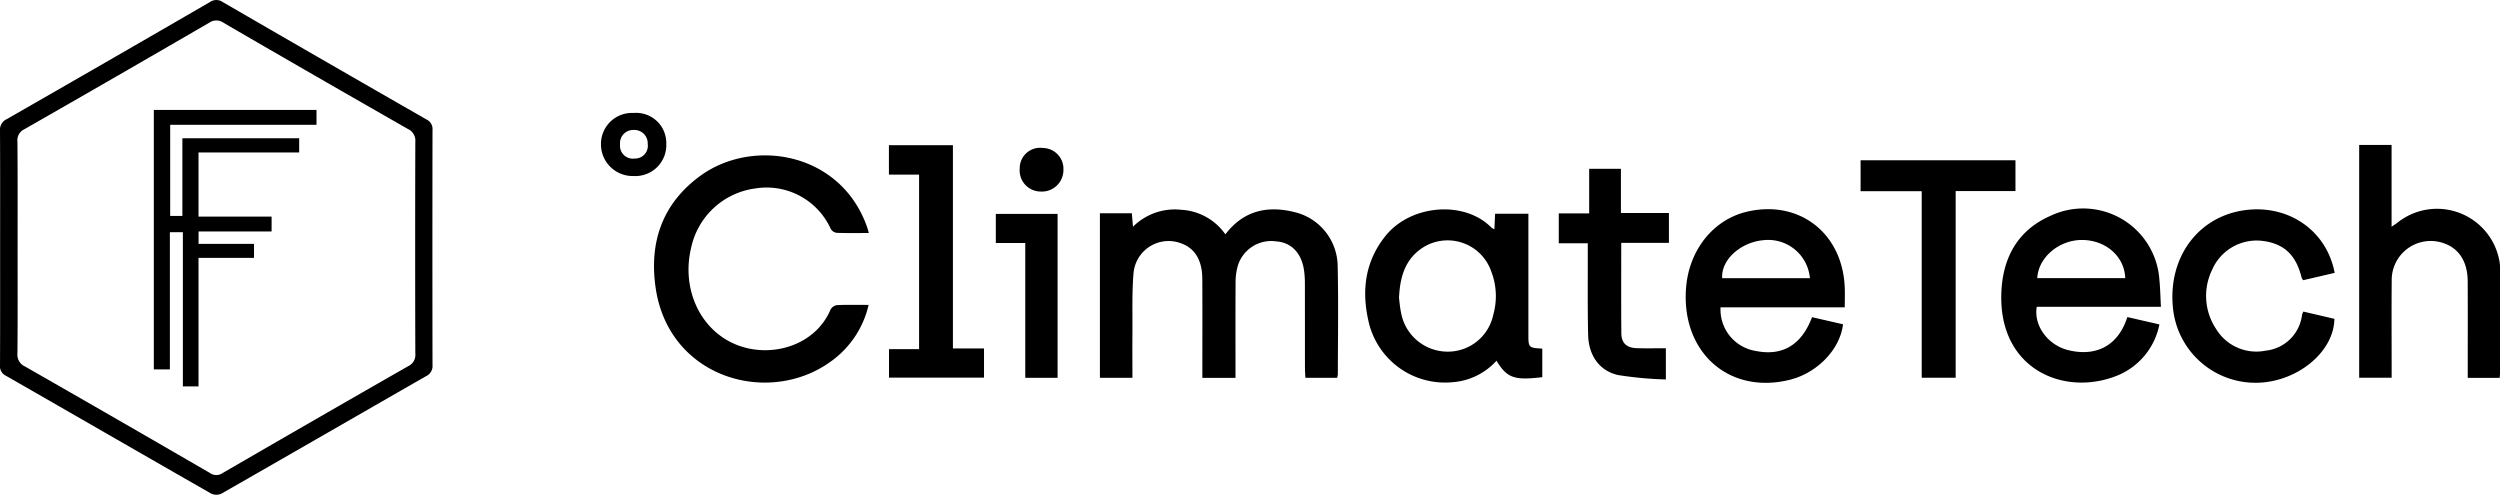 <svg data-name="Group 505" xmlns="http://www.w3.org/2000/svg" width="359.963" height="71.236" viewBox="0 0 359.963 71.236">
    <path data-name="Path 801" d="M.018 35.635c0-5.6.015-11.2-.018-16.8a1.68 1.68 0 0 1 .986-1.689Q15.625 8.762 30.219.3a1.6 1.6 0 0 1 1.85-.005q14.649 8.488 29.336 16.907a1.513 1.513 0 0 1 .87 1.516q-.029 16.922 0 33.844a1.6 1.6 0 0 1-.928 1.6c-9.827 5.631-19.634 11.3-29.469 16.917a1.754 1.754 0 0 1-1.47-.009C20.539 65.43 10.698 59.742.834 54.092a1.505 1.505 0 0 1-.832-1.534c.026-5.641.016-11.283.016-16.923zm2.516.006c0 5.08.026 10.16-.023 15.239a1.848 1.848 0 0 0 1.076 1.88q13.34 7.627 26.632 15.338a1.579 1.579 0 0 0 1.838.014q13.344-7.74 26.735-15.4a1.762 1.762 0 0 0 1.008-1.79q-.045-15.24 0-30.479a1.84 1.84 0 0 0-1.07-1.872q-13.293-7.592-26.528-15.28a1.779 1.779 0 0 0-2.062-.028Q16.852 10.981 3.51 18.607a1.747 1.747 0 0 0-1 1.793c.044 5.081.024 10.161.024 15.241z"/>
    <path data-name="Path 802" d="M192.53 54.4h-4.573c-.022-.463-.062-.922-.063-1.382-.005-4.078 0-8.158-.008-12.236a14.19 14.19 0 0 0-.1-1.673c-.317-2.6-1.783-4.185-4.01-4.35a5.029 5.029 0 0 0-5.6 3.688 8.915 8.915 0 0 0-.271 2.251c-.025 4.119-.012 8.238-.012 12.356v1.35h-4.772v-1.339c0-4.319.019-8.638-.008-12.956-.017-2.7-1.121-4.43-3.165-5.114a5.069 5.069 0 0 0-6.74 4.364c-.236 2.9-.13 5.83-.156 8.748-.018 2.07 0 4.141 0 6.29h-4.681V30.706h4.595l.166 1.94a8.542 8.542 0 0 1 6.969-2.439 8.3 8.3 0 0 1 6.336 3.535c2.7-3.541 6.241-4.181 10.169-3.148a8.08 8.08 0 0 1 6 7.823c.118 5.156.029 10.316.023 15.474a3.058 3.058 0 0 1-.099.509z"/>
    <path data-name="Path 803" d="M125.098 33.551c-1.652 0-3.134.031-4.612-.027a1.175 1.175 0 0 1-.867-.558 10.134 10.134 0 0 0-10.844-5.835 10.911 10.911 0 0 0-9.265 8.562c-1.389 5.816 1.2 11.6 6.2 13.807s11.615.416 13.873-4.922a1.286 1.286 0 0 1 .927-.645c1.475-.069 2.956-.03 4.558-.03a13.78 13.78 0 0 1-5.349 8.079c-8.9 6.565-23.377 2.562-25.31-10.493-.969-6.552.932-12.163 6.411-16.161 7.558-5.515 20.186-3.432 24 7.286.094.258.158.526.278.937z"/>
    <path data-name="Path 804" d="m215.168 33.008.107-2.236h4.792v17.312c0 1.984 0 1.984 2 2.115v4.109c-3.96.461-5.06.178-6.591-2.373a9.439 9.439 0 0 1-6.3 3.094 11.283 11.283 0 0 1-12.175-8.975c-.963-4.364-.4-8.517 2.519-12.118 3.672-4.529 11.4-5.1 15.246-1.142a1.984 1.984 0 0 0 .402.214zm-13.73 9.906c.072.542.123 1.3.281 2.04a6.814 6.814 0 0 0 6.4 5.669 6.678 6.678 0 0 0 6.894-5.321 9.848 9.848 0 0 0-.3-6.232 6.648 6.648 0 0 0-9.762-3.475c-2.599 1.64-3.384 4.216-3.513 7.319z"/>
    <path data-name="Path 805" d="m306.306 45.654 4.617 1.057a10.023 10.023 0 0 1-6.109 7.382c-7.694 3.084-17.29-1-16.631-12.33.28-4.8 2.413-8.627 6.982-10.652a11 11 0 0 1 15.752 9.117c.129 1.259.146 2.529.224 3.944h-17.878c-.468 2.735 1.63 5.536 4.546 6.246 4.082.995 7.208-.704 8.497-4.764zm-.3-5.609c-.122-3.151-2.832-5.5-6.27-5.492-3.289.011-6.25 2.524-6.4 5.492z"/>
    <path data-name="Path 806" d="M265.619 44.251h-17.886a6.033 6.033 0 0 0 5.056 6.278c3.84.781 6.61-.846 8.116-4.862l4.46 1.026c-.411 3.6-3.7 7-7.633 7.982-8.748 2.193-15.678-3.921-14.966-13.206.42-5.488 3.938-9.875 8.819-11 7.479-1.722 13.685 3.081 14.028 10.867.041.907.006 1.818.006 2.915zm-5.019-4.194a6.028 6.028 0 0 0-6.611-5.482c-3.354.268-6.2 2.833-6.019 5.482z"/>
    <path data-name="Path 807" d="M339.687 20.87h4.666v11.776c.419-.289.643-.431.853-.591a9.127 9.127 0 0 1 14.65 5.4 4.715 4.715 0 0 1 .107.949q.009 7.677 0 15.355c0 .192-.026.384-.045.644h-4.6V52.96c0-4.159.016-8.317-.007-12.476-.014-2.8-1.25-4.711-3.461-5.469a5.616 5.616 0 0 0-7.479 5.385c-.037 4.2-.008 8.4-.009 12.6v1.391h-4.675z"/>
    <path data-name="Path 808" d="m331.655 44.865 4.463 1.043c-.053 4.71-5.24 9.018-10.97 9.2a11.937 11.937 0 0 1-12.289-10.932c-.668-7.2 3.7-13.036 10.408-13.92 6.269-.825 11.737 2.945 12.893 9.031l-4.524 1.056c-.132-.176-.2-.232-.221-.3-.808-3.39-2.618-5.053-5.867-5.382a6.99 6.99 0 0 0-7.047 4.215 8.575 8.575 0 0 0 .578 8.478 6.775 6.775 0 0 0 7.154 3.133 5.88 5.88 0 0 0 5.229-5.183 2.566 2.566 0 0 1 .193-.439z"/>
    <path data-name="Path 809" d="M267.897 27.533v-4.457h22.3v4.438h-8.61v26.869h-4.889V27.534z"/>
    <path data-name="Path 810" d="M137.205 50.172h4.478v4.2h-13.679v-4.1h4.33V25.141h-4.343v-4.235h9.214z"/>
    <path data-name="Path 811" d="M233.436 34.97c0 4.481-.024 8.758.014 13.034.013 1.4.778 2.087 2.225 2.129 1.359.04 2.72.009 4.184.009v4.493a52.407 52.407 0 0 1-6.858-.63c-2.714-.6-4.266-2.83-4.333-5.782-.089-3.878-.042-7.759-.053-11.639v-1.56h-4.176v-4.3h4.379v-6.417h4.571v6.365h6.911v4.3z"/>
    <path data-name="Path 812" d="M147.625 34.989h-4.24v-4.19h8.892v23.6h-4.652z"/>
    <path data-name="Path 813" d="M91.236 16.264a4.342 4.342 0 0 1 4.7 4.452 4.455 4.455 0 0 1-4.7 4.629 4.565 4.565 0 0 1-4.706-4.554 4.469 4.469 0 0 1 4.706-4.527zm2.025 4.448a1.925 1.925 0 0 0-2.039-2 1.9 1.9 0 0 0-1.943 2.089 1.847 1.847 0 0 0 2.1 2.025 1.833 1.833 0 0 0 1.881-2.114z"/>
    <path data-name="Path 814" d="M146.827 24.256a2.931 2.931 0 0 1 3.315-2.951 3.008 3.008 0 0 1 2.974 3.215 3.1 3.1 0 0 1-3.3 3.058 3.035 3.035 0 0 1-2.989-3.322z"/>
    <path data-name="Path 815" d="M28.584 21.955v9.23h10.522v2.147H28.591v1.782h7.982v2.011h-7.99v18.508H26.33v-22.2h-1.871v19.751h-2.31V15.832h23.424v2.136H24.505v13.127h1.755V19.904h16.817v2.053z"/>
</svg>
